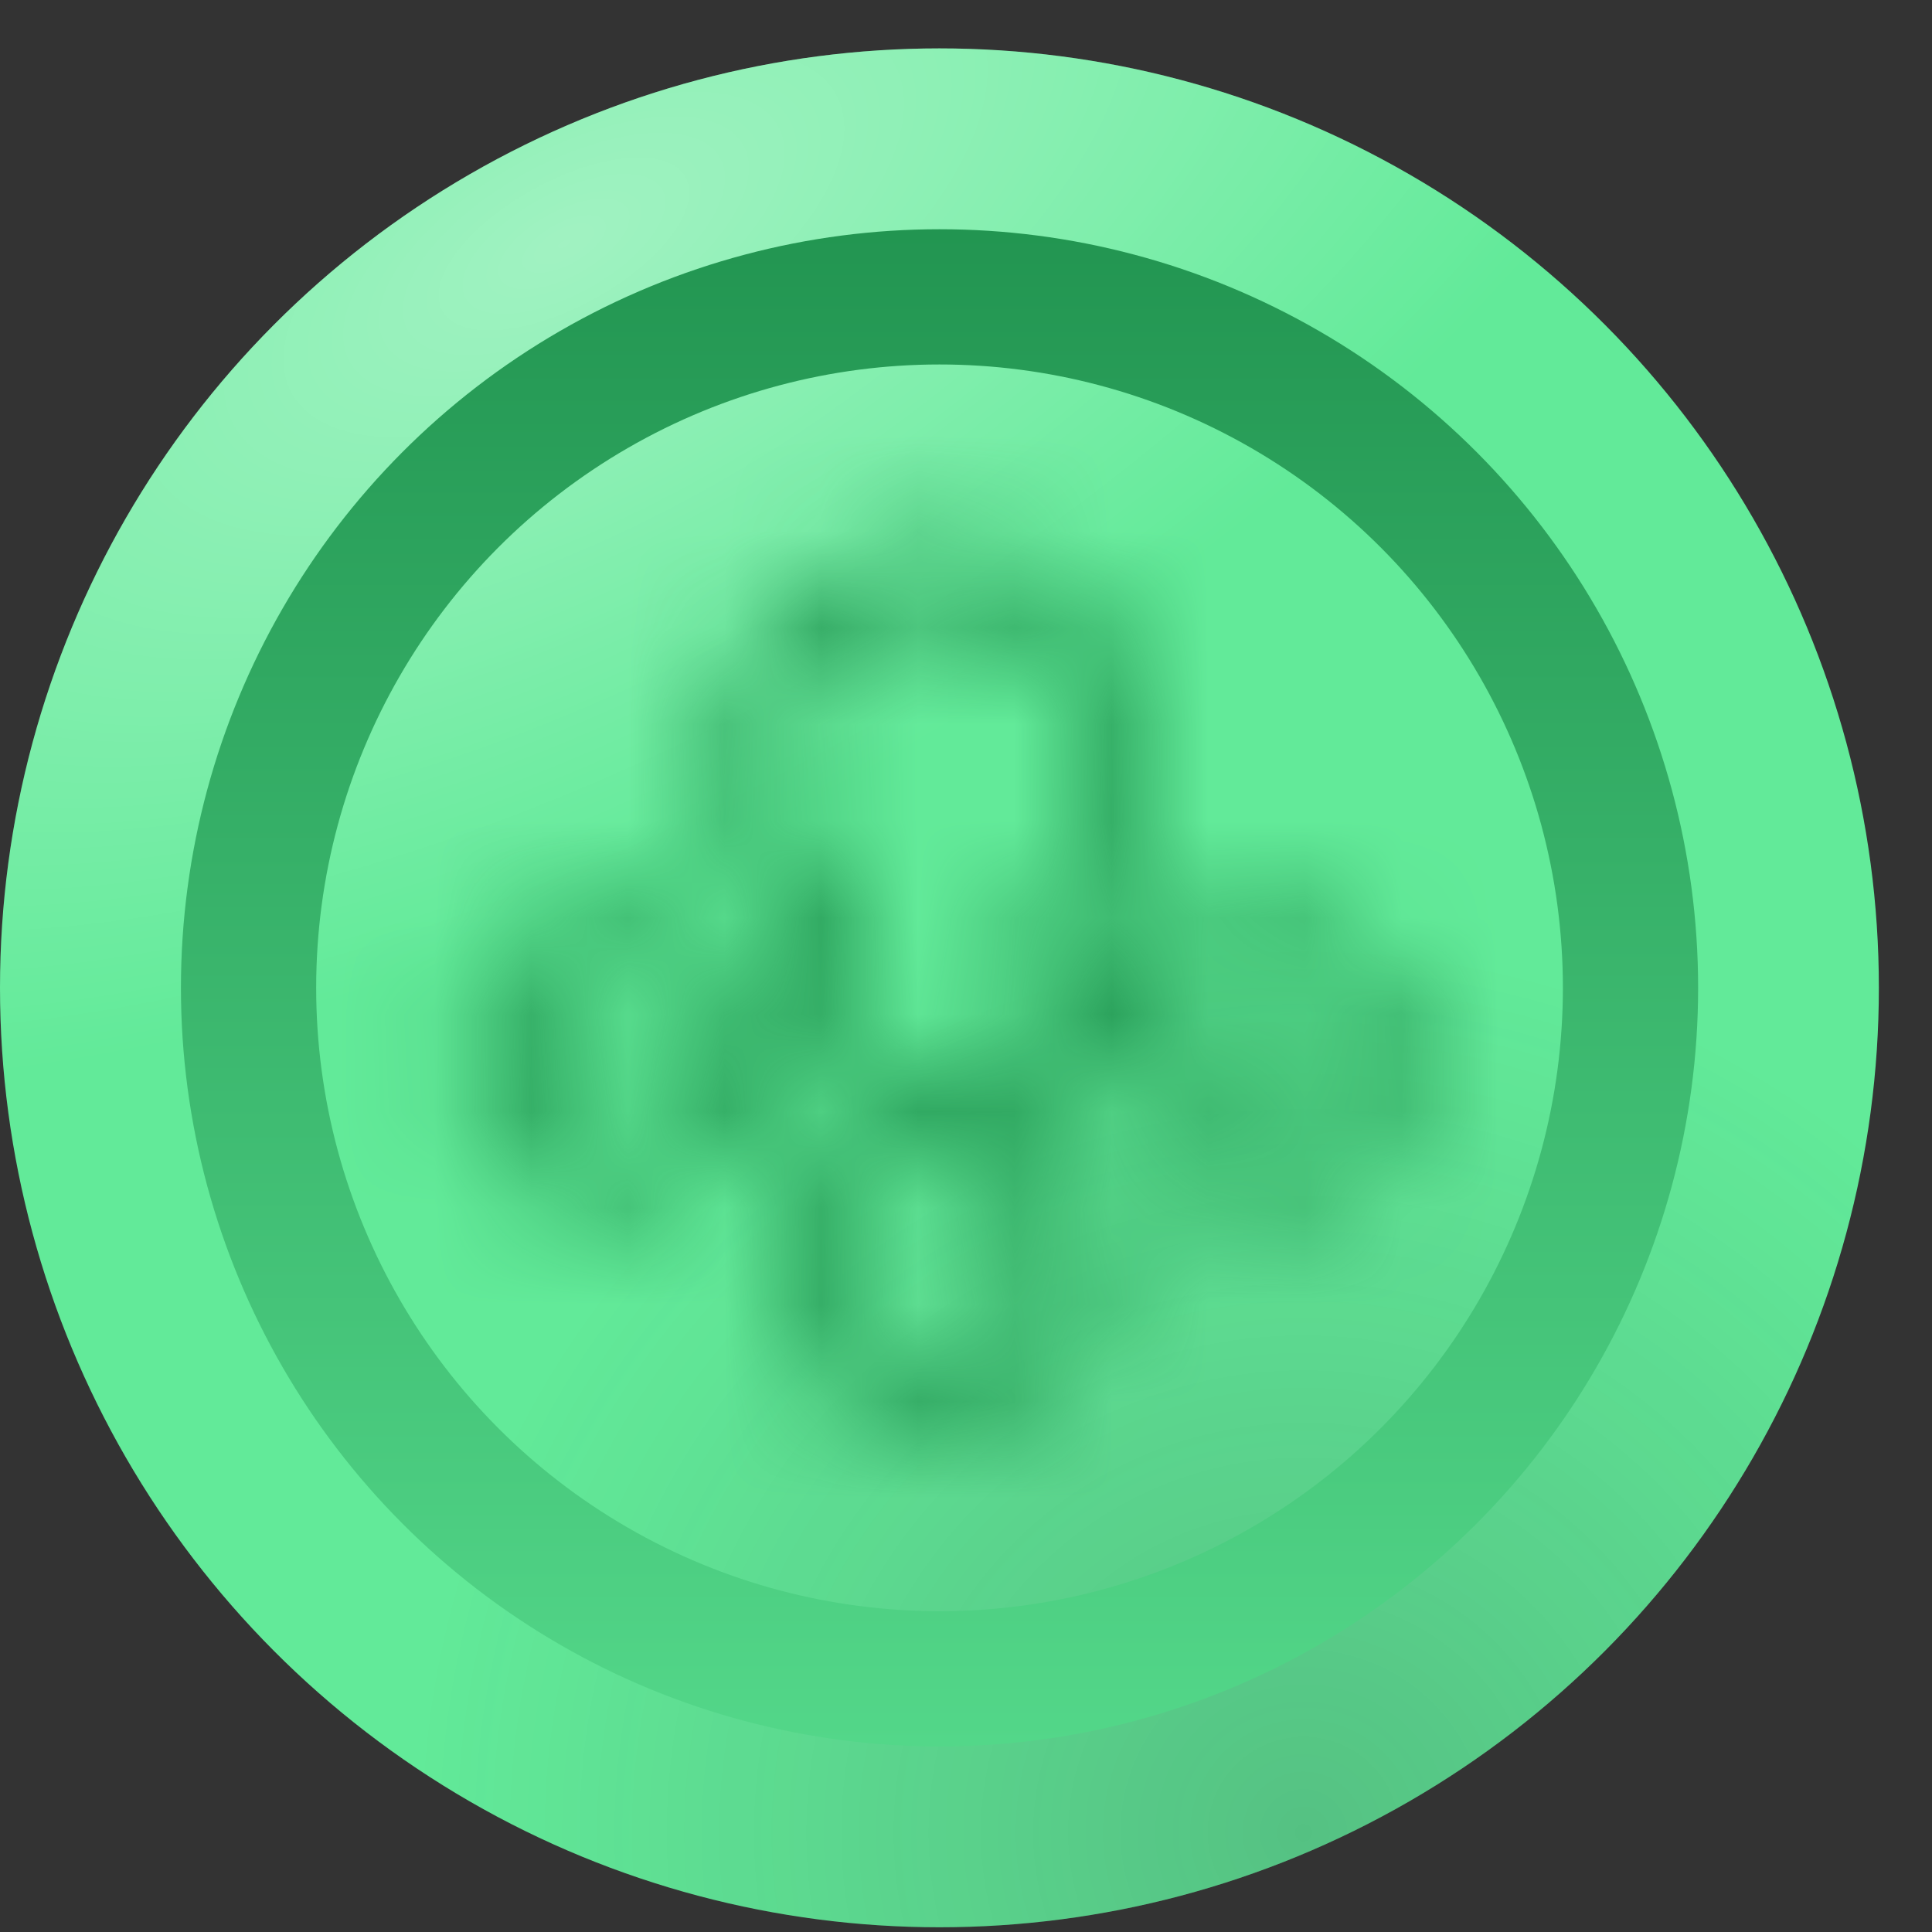 <svg width="20" height="20" viewBox="0 0 20 20" fill="none" xmlns="http://www.w3.org/2000/svg">
<rect x="0" y="0" width="20" height="20" fill="#333333" stroke="none"/>
<g id="Money">
<g id="Ellipse 81">
<circle cx="9.725" cy="10.226" r="9.725" fill="#62EA99"/>
<circle cx="9.725" cy="10.226" r="9.725" fill="url(#paint0_radial_5401_1706)" fill-opacity="0.4"/>
<circle cx="9.725" cy="10.226" r="9.725" fill="url(#paint1_radial_5401_1706)" fill-opacity="0.2"/>
</g>
<circle id="Ellipse 82" cx="9.726" cy="10.226" r="7.153" stroke="url(#paint2_linear_5401_1706)" stroke-width="1.4"/>
<g id="Vector">
<mask id="path-3-inside-1_5401_1706" fill="white">
<path d="M14.082 9.771C13.583 9.377 13.028 9.302 12.447 9.577C12.225 9.683 12.02 9.825 11.801 9.938C11.733 9.973 11.622 10.006 11.569 9.975C11.391 9.872 11.368 9.611 11.502 9.445C11.969 8.864 12.148 8.196 11.973 7.478C11.682 6.282 10.738 5.613 9.513 5.676C8.507 5.727 7.554 6.628 7.438 7.632C7.358 8.326 7.525 8.944 7.973 9.485C8.022 9.545 8.065 9.671 8.036 9.725C7.715 10.303 7.384 10.876 7.045 11.444C6.92 11.654 6.717 11.767 6.477 11.815C6.16 11.879 5.794 11.717 5.615 11.428C5.418 11.11 5.444 10.718 5.682 10.431C5.904 10.163 6.279 10.045 6.583 10.166C6.709 10.216 6.825 10.289 6.947 10.348C6.945 10.35 7.036 10.409 7.083 10.434C7.196 10.494 7.28 10.488 7.346 10.352C7.509 10.019 7.605 9.962 7.487 9.867C7.461 9.846 7.424 9.822 7.376 9.794C7.372 9.792 7.368 9.79 7.365 9.789C7.111 9.661 6.864 9.499 6.597 9.454C5.489 9.269 4.618 10.197 4.822 11.305C4.983 12.181 5.975 12.742 6.817 12.451C7.3 12.284 7.596 11.941 7.824 11.51C7.91 11.346 8.013 11.19 8.115 11.018C8.856 11.449 9.576 11.843 10.27 12.279C10.747 12.579 10.844 13.233 10.524 13.663C10.18 14.126 9.586 14.22 9.137 13.884C8.595 13.478 8.61 12.7 9.17 12.276C9.335 12.151 9.334 12.11 9.159 12.004C9.065 11.948 8.964 11.903 8.875 11.841C8.748 11.752 8.654 11.788 8.55 11.886C7.686 12.701 7.982 14.24 9.085 14.66C9.913 14.975 10.799 14.65 11.216 13.878C11.613 13.143 11.382 12.223 10.672 11.71C10.604 11.661 10.54 11.607 10.461 11.545C10.513 11.504 10.539 11.478 10.569 11.46C11.259 11.058 11.946 10.649 12.644 10.262C12.802 10.175 13.003 10.117 13.181 10.125C13.58 10.143 13.913 10.484 13.957 10.862C14 11.236 13.784 11.622 13.46 11.751C13.049 11.915 12.649 11.802 12.402 11.446C12.327 11.338 12.27 11.219 12.203 11.107C12.136 10.997 12.061 10.96 11.935 11.042C11.471 11.346 11.451 11.195 11.76 11.746C11.789 11.796 11.821 11.845 11.857 11.891C12.262 12.411 12.8 12.626 13.435 12.492C14.055 12.362 14.473 11.957 14.612 11.335C14.749 10.723 14.59 10.172 14.082 9.771ZM10.545 9.643C10.674 9.844 10.782 10.059 10.906 10.264C10.969 10.366 10.962 10.427 10.85 10.489C10.515 10.678 10.188 10.88 9.852 11.067C9.79 11.1 9.683 11.115 9.627 11.084C9.242 10.871 8.864 10.644 8.462 10.409C8.611 10.146 8.742 9.897 8.891 9.66C8.987 9.508 8.989 9.416 8.823 9.306C8.223 8.907 7.995 8.207 8.201 7.46C8.361 6.885 8.985 6.401 9.615 6.364C10.303 6.324 10.945 6.724 11.211 7.358C11.503 8.053 11.26 8.878 10.623 9.307C10.473 9.408 10.449 9.493 10.545 9.643Z"/>
</mask>
<path d="M14.082 9.771L15.786 7.612L15.786 7.612L14.082 9.771ZM12.447 9.577L11.271 7.092L11.271 7.092L12.447 9.577ZM11.801 9.938L13.062 12.381L13.062 12.381L11.801 9.938ZM11.569 9.975L10.19 12.354L10.191 12.355L11.569 9.975ZM11.502 9.445L9.359 7.722L9.358 7.722L11.502 9.445ZM11.973 7.478L9.301 8.129L9.301 8.129L11.973 7.478ZM9.513 5.676L9.654 8.422H9.654L9.513 5.676ZM7.438 7.632L10.17 7.948L10.17 7.948L7.438 7.632ZM7.973 9.485L5.855 11.239L5.855 11.239L7.973 9.485ZM8.036 9.725L5.631 8.391L5.631 8.391L8.036 9.725ZM7.045 11.444L4.683 10.037L4.682 10.037L7.045 11.444ZM6.477 11.815L5.932 9.12L5.932 9.12L6.477 11.815ZM5.615 11.428L7.954 9.982L7.954 9.982L5.615 11.428ZM5.682 10.431L7.8 12.185L7.8 12.185L5.682 10.431ZM6.583 10.166L5.57 12.723L5.57 12.723L6.583 10.166ZM6.947 10.348L9.163 11.977L11.113 9.323L8.153 7.877L6.947 10.348ZM7.083 10.434L5.786 12.858L5.787 12.86L7.083 10.434ZM7.346 10.352L9.815 11.562L9.815 11.562L7.346 10.352ZM7.487 9.867L5.754 12.002L5.755 12.002L7.487 9.867ZM7.376 9.794L8.761 7.418L8.684 7.373L8.604 7.334L7.376 9.794ZM7.365 9.789L8.608 7.336L8.604 7.334L7.365 9.789ZM6.597 9.454L7.05 6.742L7.05 6.742L6.597 9.454ZM4.822 11.305L2.117 11.802L2.117 11.802L4.822 11.305ZM6.817 12.451L5.92 9.851L5.919 9.851L6.817 12.451ZM7.824 11.51L10.256 12.793L10.256 12.793L7.824 11.51ZM8.115 11.018L9.497 8.641L7.147 7.275L5.754 9.609L8.115 11.018ZM10.27 12.279L11.732 9.95L11.732 9.95L10.27 12.279ZM10.524 13.663L8.318 12.021L8.318 12.021L10.524 13.663ZM9.137 13.884L10.785 11.682L10.785 11.682L9.137 13.884ZM9.17 12.276L10.831 14.467L10.831 14.467L9.17 12.276ZM9.159 12.004L10.581 9.65L10.581 9.65L9.159 12.004ZM8.875 11.841L10.453 9.588L10.453 9.588L8.875 11.841ZM8.55 11.886L6.663 9.886L6.663 9.886L8.55 11.886ZM9.085 14.66L10.064 12.09L10.064 12.09L9.085 14.66ZM11.216 13.878L8.796 12.571L8.796 12.571L11.216 13.878ZM10.672 11.71L9.06 13.938L9.06 13.938L10.672 11.71ZM10.461 11.545L8.751 9.392L6.025 11.558L8.763 13.708L10.461 11.545ZM10.569 11.46L9.185 9.084L9.185 9.084L10.569 11.46ZM12.644 10.262L11.31 7.857L11.31 7.857L12.644 10.262ZM13.181 10.125L13.058 12.872L13.058 12.872L13.181 10.125ZM13.957 10.862L11.225 11.179L11.225 11.179L13.957 10.862ZM13.46 11.751L12.443 9.196L12.443 9.196L13.46 11.751ZM12.402 11.446L10.142 13.014L10.143 13.014L12.402 11.446ZM12.203 11.107L9.849 12.529L9.849 12.53L12.203 11.107ZM11.935 11.042L10.43 8.741L10.43 8.741L11.935 11.042ZM11.76 11.746L9.361 13.091L9.362 13.091L11.76 11.746ZM11.857 11.891L9.687 13.581L9.687 13.581L11.857 11.891ZM13.435 12.492L12.869 9.802L12.869 9.802L13.435 12.492ZM14.612 11.335L11.928 10.734L11.928 10.734L14.612 11.335ZM10.545 9.643L12.862 8.161L12.862 8.16L10.545 9.643ZM10.906 10.264L13.257 8.837L13.257 8.837L10.906 10.264ZM10.85 10.489L12.197 12.887L12.198 12.887L10.85 10.489ZM9.852 11.067L11.183 13.473L11.184 13.472L9.852 11.067ZM9.627 11.084L10.956 8.677L10.956 8.676L9.627 11.084ZM8.462 10.409L6.071 9.05L4.728 11.411L7.073 12.782L8.462 10.409ZM8.891 9.66L6.565 8.194L6.565 8.194L8.891 9.66ZM8.823 9.306L10.345 7.015L10.345 7.015L8.823 9.306ZM8.201 7.46L5.551 6.727L5.551 6.727L8.201 7.46ZM9.615 6.364L9.455 3.619L9.455 3.619L9.615 6.364ZM11.211 7.358L8.676 8.424L8.676 8.424L11.211 7.358ZM10.623 9.307L12.157 11.589L12.158 11.589L10.623 9.307ZM15.786 7.612C15.208 7.156 14.482 6.798 13.629 6.694C12.772 6.589 11.966 6.763 11.271 7.092L13.624 12.063C13.51 12.117 13.272 12.191 12.961 12.153C12.656 12.115 12.457 11.992 12.378 11.929L15.786 7.612ZM11.271 7.092C11.035 7.203 10.833 7.323 10.725 7.386C10.586 7.468 10.563 7.482 10.54 7.494L13.062 12.381C13.259 12.28 13.447 12.166 13.521 12.123C13.626 12.061 13.637 12.057 13.624 12.063L11.271 7.092ZM10.54 7.494C10.697 7.413 10.89 7.336 11.127 7.287C11.25 7.262 11.458 7.229 11.722 7.239C11.968 7.248 12.439 7.301 12.946 7.595L10.191 12.355C11.151 12.911 12.079 12.707 12.231 12.675C12.555 12.609 12.837 12.498 13.062 12.381L10.54 7.494ZM12.947 7.595C13.739 8.054 14.083 8.816 14.151 9.427C14.218 10.023 14.058 10.654 13.646 11.168L9.358 7.722C8.434 8.872 8.211 11.208 10.19 12.354L12.947 7.595ZM13.645 11.168C14.588 9.996 15.044 8.465 14.645 6.828L9.301 8.129C9.288 8.073 9.28 7.97 9.309 7.854C9.336 7.744 9.376 7.701 9.359 7.722L13.645 11.168ZM14.645 6.828C14.362 5.662 13.715 4.61 12.709 3.88C11.71 3.154 10.528 2.87 9.373 2.929L9.654 8.422C9.723 8.419 9.626 8.438 9.478 8.33C9.41 8.281 9.361 8.225 9.329 8.176C9.298 8.128 9.296 8.106 9.301 8.129L14.645 6.828ZM9.373 2.929C8.11 2.994 7.024 3.571 6.255 4.297C5.486 5.022 4.85 6.069 4.706 7.317L10.17 7.948C10.155 8.076 10.118 8.163 10.093 8.21C10.069 8.256 10.045 8.282 10.029 8.297C10.013 8.312 9.984 8.335 9.934 8.359C9.883 8.382 9.789 8.415 9.654 8.422L9.373 2.929ZM4.706 7.317C4.545 8.709 4.9 10.085 5.855 11.239L10.091 7.731C10.09 7.73 10.1 7.742 10.114 7.769C10.129 7.795 10.143 7.828 10.153 7.864C10.175 7.942 10.166 7.981 10.17 7.948L4.706 7.317ZM5.855 11.239C5.585 10.913 5.457 10.596 5.392 10.37C5.354 10.239 5.305 10.028 5.297 9.76C5.29 9.536 5.3 8.988 5.631 8.391L10.441 11.059C10.787 10.434 10.802 9.851 10.794 9.586C10.784 9.277 10.727 9.021 10.676 8.844C10.584 8.527 10.411 8.117 10.091 7.731L5.855 11.239ZM5.631 8.391C5.326 8.941 5.009 9.488 4.683 10.037L9.407 12.852C9.758 12.264 10.104 11.666 10.441 11.058L5.631 8.391ZM4.682 10.037C4.854 9.748 5.089 9.52 5.343 9.361C5.583 9.21 5.799 9.147 5.932 9.12L7.023 14.511C7.787 14.356 8.777 13.909 9.408 12.852L4.682 10.037ZM5.932 9.12C6.407 9.024 6.819 9.11 7.117 9.244C7.418 9.378 7.727 9.615 7.954 9.982L3.276 12.875C4.032 14.096 5.525 14.814 7.023 14.511L5.932 9.12ZM7.954 9.982C8.373 10.66 8.32 11.557 7.8 12.185L3.565 8.676C2.568 9.879 2.463 11.559 3.276 12.875L7.954 9.982ZM7.8 12.185C7.558 12.477 7.241 12.682 6.891 12.787C6.54 12.892 6.067 12.92 5.57 12.723L7.596 7.609C6.02 6.985 4.427 7.635 3.565 8.676L7.8 12.185ZM5.57 12.723C5.522 12.704 5.489 12.688 5.474 12.681C5.461 12.674 5.457 12.672 5.473 12.681C5.481 12.685 5.491 12.69 5.506 12.698C5.52 12.706 5.54 12.717 5.561 12.728C5.603 12.751 5.666 12.784 5.74 12.819L8.153 7.877C8.166 7.884 8.169 7.885 8.151 7.876C8.142 7.871 8.133 7.866 8.116 7.857C8.102 7.849 8.081 7.838 8.059 7.827C7.979 7.784 7.808 7.693 7.596 7.609L5.57 12.723ZM4.731 8.72C3.842 9.929 4.306 11.16 4.406 11.401C4.555 11.761 4.747 12.001 4.806 12.074C4.952 12.256 5.089 12.377 5.119 12.403C5.211 12.485 5.289 12.543 5.305 12.555C5.359 12.595 5.404 12.626 5.418 12.636C5.459 12.663 5.497 12.688 5.525 12.706C5.568 12.733 5.671 12.797 5.786 12.858L8.38 8.009C8.424 8.032 8.452 8.049 8.454 8.051C8.461 8.055 8.465 8.057 8.468 8.059C8.469 8.06 8.472 8.062 8.477 8.065C8.481 8.067 8.49 8.073 8.503 8.082C8.509 8.086 8.546 8.112 8.595 8.148C8.609 8.158 8.685 8.215 8.776 8.296C8.805 8.321 8.942 8.442 9.088 8.623C9.147 8.696 9.338 8.936 9.487 9.296C9.587 9.537 10.051 10.768 9.163 11.977L4.731 8.72ZM5.787 12.86C6.026 12.987 6.849 13.401 7.909 13.132C9.073 12.836 9.617 11.967 9.815 11.562L4.876 9.143C5.008 8.873 5.477 8.075 6.555 7.801C7.528 7.554 8.253 7.941 8.378 8.008L5.787 12.86ZM9.815 11.562C9.823 11.548 9.83 11.534 9.853 11.493C9.86 11.48 9.888 11.43 9.913 11.385C9.937 11.339 9.989 11.242 10.042 11.12C10.123 10.934 10.413 10.252 10.229 9.374C10.036 8.446 9.453 7.92 9.22 7.731L5.755 12.002C5.58 11.861 5.03 11.378 4.846 10.498C4.672 9.668 4.95 9.038 5.001 8.92C5.056 8.796 5.123 8.683 5.054 8.806C5.017 8.872 4.951 8.991 4.876 9.143L9.815 11.562ZM9.22 7.732C9.014 7.564 8.813 7.449 8.761 7.418L5.991 12.17C5.997 12.174 5.978 12.163 5.947 12.143C5.918 12.124 5.845 12.076 5.754 12.002L9.22 7.732ZM8.604 7.334C8.598 7.331 8.593 7.328 8.591 7.327C8.589 7.326 8.588 7.326 8.588 7.326C8.587 7.325 8.587 7.325 8.587 7.325C8.587 7.325 8.59 7.326 8.593 7.328C8.596 7.33 8.601 7.332 8.608 7.336L6.121 12.242C6.13 12.246 6.137 12.249 6.142 12.252C6.147 12.254 6.151 12.257 6.153 12.257C6.154 12.258 6.155 12.258 6.155 12.258C6.156 12.259 6.156 12.259 6.155 12.258C6.154 12.258 6.151 12.257 6.148 12.255L8.604 7.334ZM8.604 7.334C8.58 7.321 8.553 7.307 8.477 7.266C8.414 7.232 8.309 7.176 8.193 7.119C7.968 7.01 7.564 6.828 7.05 6.742L6.143 12.166C6.013 12.145 5.915 12.114 5.857 12.093C5.828 12.082 5.807 12.074 5.794 12.068C5.782 12.063 5.776 12.06 5.779 12.061C5.782 12.063 5.79 12.067 5.807 12.075C5.824 12.084 5.844 12.095 5.874 12.111C5.886 12.118 5.907 12.129 5.922 12.137C5.94 12.146 5.959 12.157 5.98 12.168C6.021 12.19 6.07 12.216 6.125 12.243L8.604 7.334ZM7.05 6.742C3.957 6.224 1.588 8.924 2.117 11.802L7.526 10.809C7.58 11.101 7.498 11.487 7.209 11.791C6.912 12.103 6.49 12.225 6.143 12.167L7.05 6.742ZM2.117 11.802C2.591 14.386 5.332 15.873 7.715 15.05L5.919 9.851C6.338 9.707 6.701 9.798 6.927 9.927C7.156 10.058 7.44 10.34 7.526 10.809L2.117 11.802ZM7.715 15.05C9.093 14.574 9.841 13.58 10.256 12.793L5.392 10.226C5.363 10.28 5.388 10.217 5.486 10.121C5.6 10.008 5.753 9.909 5.92 9.851L7.715 15.05ZM10.256 12.793C10.3 12.709 10.288 12.743 10.477 12.428L5.754 9.609C5.737 9.637 5.521 9.982 5.392 10.227L10.256 12.793ZM6.733 13.396C7.556 13.874 8.165 14.205 8.807 14.608L11.732 9.95C10.987 9.482 10.156 9.024 9.497 8.641L6.733 13.396ZM8.807 14.608C7.861 14.014 7.726 12.816 8.318 12.021L12.73 15.305C13.962 13.65 13.632 11.143 11.732 9.95L8.807 14.608ZM8.318 12.021C8.552 11.706 8.941 11.436 9.437 11.357C9.939 11.277 10.426 11.414 10.785 11.682L7.49 16.086C9.214 17.376 11.52 16.931 12.73 15.305L8.318 12.021ZM10.785 11.682C11.236 12.019 11.501 12.57 11.49 13.142C11.478 13.705 11.206 14.183 10.831 14.467L7.508 10.084C5.606 11.526 5.37 14.5 7.49 16.086L10.785 11.682ZM10.831 14.467C10.89 14.422 11.109 14.258 11.323 14.017C11.513 13.801 12.081 13.103 12.04 12.029C11.999 10.935 11.362 10.276 11.134 10.063C10.889 9.834 10.646 9.689 10.581 9.65L7.737 14.358C7.73 14.353 7.694 14.332 7.643 14.296C7.596 14.263 7.497 14.192 7.381 14.084C7.198 13.913 6.584 13.291 6.544 12.237C6.505 11.201 7.052 10.543 7.202 10.374C7.302 10.261 7.388 10.184 7.429 10.149C7.473 10.111 7.504 10.088 7.508 10.085L10.831 14.467ZM10.581 9.65C10.507 9.606 10.443 9.57 10.401 9.547C10.38 9.536 10.361 9.526 10.348 9.519C10.333 9.511 10.326 9.507 10.32 9.504C10.307 9.497 10.318 9.502 10.338 9.514C10.36 9.527 10.401 9.552 10.453 9.588L7.298 14.094C7.482 14.222 7.649 14.312 7.711 14.346C7.728 14.355 7.746 14.365 7.755 14.369C7.766 14.375 7.771 14.378 7.774 14.379C7.78 14.383 7.764 14.374 7.737 14.358L10.581 9.65ZM10.453 9.588C9.961 9.244 9.157 8.904 8.179 9.094C7.352 9.255 6.833 9.725 6.663 9.886L10.437 13.886C10.371 13.949 9.951 14.352 9.229 14.493C8.355 14.663 7.663 14.349 7.298 14.094L10.453 9.588ZM6.663 9.886C4.353 12.065 5.069 16.074 8.107 17.23L10.064 12.09C10.531 12.268 10.732 12.648 10.78 12.901C10.829 13.153 10.783 13.561 10.437 13.886L6.663 9.886ZM8.107 17.23C10.205 18.029 12.553 17.189 13.635 15.186L8.796 12.571C8.905 12.37 9.102 12.189 9.357 12.095C9.612 12.002 9.868 12.015 10.064 12.09L8.107 17.23ZM13.635 15.186C14.737 13.146 14.026 10.742 12.283 9.481L9.06 13.938C8.737 13.704 8.489 13.141 8.796 12.571L13.635 15.186ZM12.284 9.482C12.302 9.495 12.309 9.501 12.284 9.481C12.27 9.47 12.261 9.463 12.237 9.443C12.216 9.427 12.19 9.406 12.16 9.382L8.763 13.708C8.794 13.732 8.796 13.734 8.857 13.783C8.901 13.818 8.973 13.875 9.06 13.938L12.284 9.482ZM12.172 13.698C12.21 13.668 12.24 13.643 12.261 13.626C12.27 13.618 12.279 13.611 12.282 13.608C12.287 13.604 12.284 13.606 12.281 13.609C12.275 13.614 12.239 13.644 12.188 13.681C12.134 13.722 12.054 13.778 11.953 13.837L9.185 9.084C8.961 9.214 8.801 9.349 8.766 9.379C8.754 9.389 8.743 9.398 8.738 9.402C8.735 9.404 8.734 9.405 8.733 9.407C8.732 9.407 8.732 9.407 8.731 9.408C8.731 9.408 8.731 9.408 8.731 9.408C8.731 9.408 8.731 9.408 8.731 9.408C8.731 9.408 8.739 9.401 8.751 9.392L12.172 13.698ZM11.953 13.837C12.675 13.416 13.313 13.036 13.978 12.667L11.31 7.857C10.578 8.263 9.844 8.7 9.185 9.084L11.953 13.837ZM13.978 12.667C13.854 12.736 13.73 12.784 13.604 12.817C13.483 12.849 13.297 12.883 13.058 12.872L13.304 7.378C12.523 7.343 11.821 7.574 11.31 7.857L13.978 12.667ZM13.058 12.872C12.5 12.848 12.064 12.602 11.784 12.329C11.511 12.063 11.282 11.674 11.225 11.179L16.689 10.546C16.502 8.933 15.155 7.46 13.303 7.378L13.058 12.872ZM11.225 11.179C11.175 10.749 11.275 10.362 11.446 10.055C11.616 9.753 11.93 9.4 12.443 9.196L14.477 14.306C16.075 13.67 16.86 12.023 16.689 10.546L11.225 11.179ZM12.443 9.196C12.73 9.081 13.154 9.014 13.627 9.15C14.108 9.287 14.456 9.582 14.66 9.877L10.143 13.014C11.155 14.472 12.935 14.919 14.477 14.306L12.443 9.196ZM14.661 9.878C14.684 9.912 14.699 9.936 14.705 9.946C14.71 9.954 14.71 9.955 14.7 9.937C14.695 9.928 14.69 9.918 14.681 9.903C14.674 9.889 14.663 9.87 14.652 9.849C14.629 9.809 14.596 9.75 14.556 9.685L9.849 12.53C9.843 12.52 9.843 12.519 9.852 12.535C9.857 12.543 9.862 12.553 9.87 12.568C9.877 12.581 9.888 12.6 9.899 12.62C9.94 12.693 10.026 12.845 10.142 13.014L14.661 9.878ZM14.556 9.685C14.417 9.455 13.921 8.678 12.875 8.367C11.721 8.024 10.808 8.494 10.43 8.741L13.44 13.344C13.188 13.509 12.375 13.956 11.308 13.639C10.347 13.353 9.922 12.65 9.849 12.529L14.556 9.685ZM10.43 8.741C10.374 8.777 10.439 8.734 10.261 8.841C10.215 8.868 10.019 8.983 9.812 9.159C9.587 9.35 9.19 9.745 8.964 10.388C8.728 11.057 8.796 11.651 8.888 12.022C8.969 12.349 9.092 12.597 9.137 12.686C9.205 12.819 9.356 13.081 9.361 13.091L14.159 10.401C14.113 10.319 14.068 10.241 14.047 10.205C14.016 10.15 14.027 10.168 14.047 10.207C14.057 10.227 14.157 10.42 14.227 10.701C14.307 11.024 14.375 11.58 14.152 12.214C13.937 12.823 13.565 13.188 13.377 13.347C13.28 13.43 13.199 13.486 13.156 13.514C13.112 13.544 13.081 13.563 13.076 13.565C13.022 13.598 13.264 13.459 13.44 13.344L10.43 8.741ZM9.362 13.091C9.461 13.269 9.572 13.432 9.687 13.581L14.027 10.202C14.071 10.258 14.116 10.324 14.159 10.401L9.362 13.091ZM9.687 13.581C10.691 14.87 12.265 15.549 14.002 15.184L12.869 9.802C13.011 9.772 13.264 9.761 13.55 9.871C13.826 9.978 13.977 10.137 14.027 10.202L9.687 13.581ZM14.002 15.184C15.661 14.834 16.917 13.624 17.295 11.936L11.928 10.734C11.961 10.586 12.058 10.351 12.278 10.134C12.498 9.92 12.73 9.831 12.869 9.802L14.002 15.184ZM17.295 11.936C17.638 10.405 17.211 8.737 15.786 7.612L12.378 11.929C12.245 11.825 12.071 11.622 11.974 11.325C11.882 11.042 11.909 10.822 11.928 10.734L17.295 11.936ZM8.229 11.125C8.246 11.152 8.272 11.195 8.329 11.298C8.376 11.381 8.463 11.538 8.556 11.692L13.257 8.837C13.226 8.785 13.197 8.733 13.126 8.607C13.066 8.5 12.973 8.335 12.862 8.161L8.229 11.125ZM8.556 11.692C8.525 11.64 8.021 10.869 8.258 9.797C8.512 8.651 9.37 8.167 9.503 8.092L12.198 12.887C12.442 12.749 13.359 12.204 13.628 10.986C13.882 9.843 13.35 8.99 13.257 8.837L8.556 11.692ZM9.503 8.092C9.307 8.202 9.115 8.315 8.957 8.408C8.79 8.507 8.652 8.587 8.519 8.661L11.184 13.472C11.387 13.36 11.581 13.246 11.745 13.149C11.919 13.047 12.058 12.965 12.197 12.887L9.503 8.092ZM8.52 8.66C8.878 8.462 9.214 8.388 9.471 8.363C9.617 8.348 9.808 8.343 10.03 8.372C10.241 8.399 10.582 8.47 10.956 8.677L8.299 13.492C9.034 13.898 9.73 13.863 10.004 13.837C10.344 13.804 10.763 13.705 11.183 13.473L8.52 8.66ZM10.956 8.676C10.611 8.486 10.29 8.293 9.85 8.035L7.073 12.782C7.437 12.995 7.873 13.257 8.299 13.492L10.956 8.676ZM10.852 11.768C11.062 11.399 11.111 11.295 11.218 11.126L6.565 8.194C6.372 8.5 6.159 8.894 6.071 9.05L10.852 11.768ZM11.218 11.126C11.303 10.992 11.843 10.177 11.675 9.059C11.49 7.824 10.62 7.198 10.345 7.015L7.3 11.596C7.191 11.523 6.404 10.999 6.236 9.875C6.157 9.348 6.255 8.916 6.348 8.65C6.434 8.403 6.537 8.238 6.565 8.194L11.218 11.126ZM10.345 7.015C10.548 7.15 10.728 7.372 10.818 7.643C10.905 7.901 10.877 8.102 10.852 8.194L5.551 6.727C5.071 8.462 5.582 10.454 7.3 11.596L10.345 7.015ZM10.852 8.194C10.743 8.586 10.533 8.793 10.417 8.883C10.295 8.978 10.089 9.091 9.775 9.109L9.455 3.619C7.741 3.719 6.048 4.932 5.551 6.727L10.852 8.194ZM9.775 9.109C9.301 9.137 8.862 8.865 8.676 8.424L13.746 6.293C13.027 4.582 11.305 3.511 9.455 3.619L9.775 9.109ZM8.676 8.424C8.457 7.904 8.638 7.328 9.088 7.025L12.158 11.589C13.882 10.429 14.549 8.202 13.746 6.292L8.676 8.424ZM9.088 7.025C8.893 7.156 8.085 7.703 7.818 8.813C7.536 9.984 8.064 10.867 8.229 11.125L12.862 8.16C12.931 8.269 13.422 9.034 13.165 10.1C12.924 11.104 12.203 11.559 12.157 11.589L9.088 7.025Z" fill="#259A55" mask="url(#path-3-inside-1_5401_1706)"/>
</g>
</g>
<defs>
<radialGradient id="paint0_radial_5401_1706" cx="0" cy="0" r="1" gradientUnits="userSpaceOnUse" gradientTransform="translate(5.876 2.526) rotate(61.605) scale(6.286 13.988)">
<stop stop-color="white"/>
<stop offset="1" stop-color="white" stop-opacity="0"/>
</radialGradient>
<radialGradient id="paint1_radial_5401_1706" cx="0" cy="0" r="1" gradientUnits="userSpaceOnUse" gradientTransform="translate(13.587 18.95) rotate(-108.997) scale(9.227)">
<stop stop-color="#1F2029"/>
<stop offset="1" stop-color="#1F2029" stop-opacity="0"/>
</radialGradient>
<linearGradient id="paint2_linear_5401_1706" x1="9.726" y1="2.373" x2="9.726" y2="18.078" gradientUnits="userSpaceOnUse">
<stop stop-color="#229551"/>
<stop offset="1" stop-color="#53D789"/>
</linearGradient>
</defs>
</svg>
